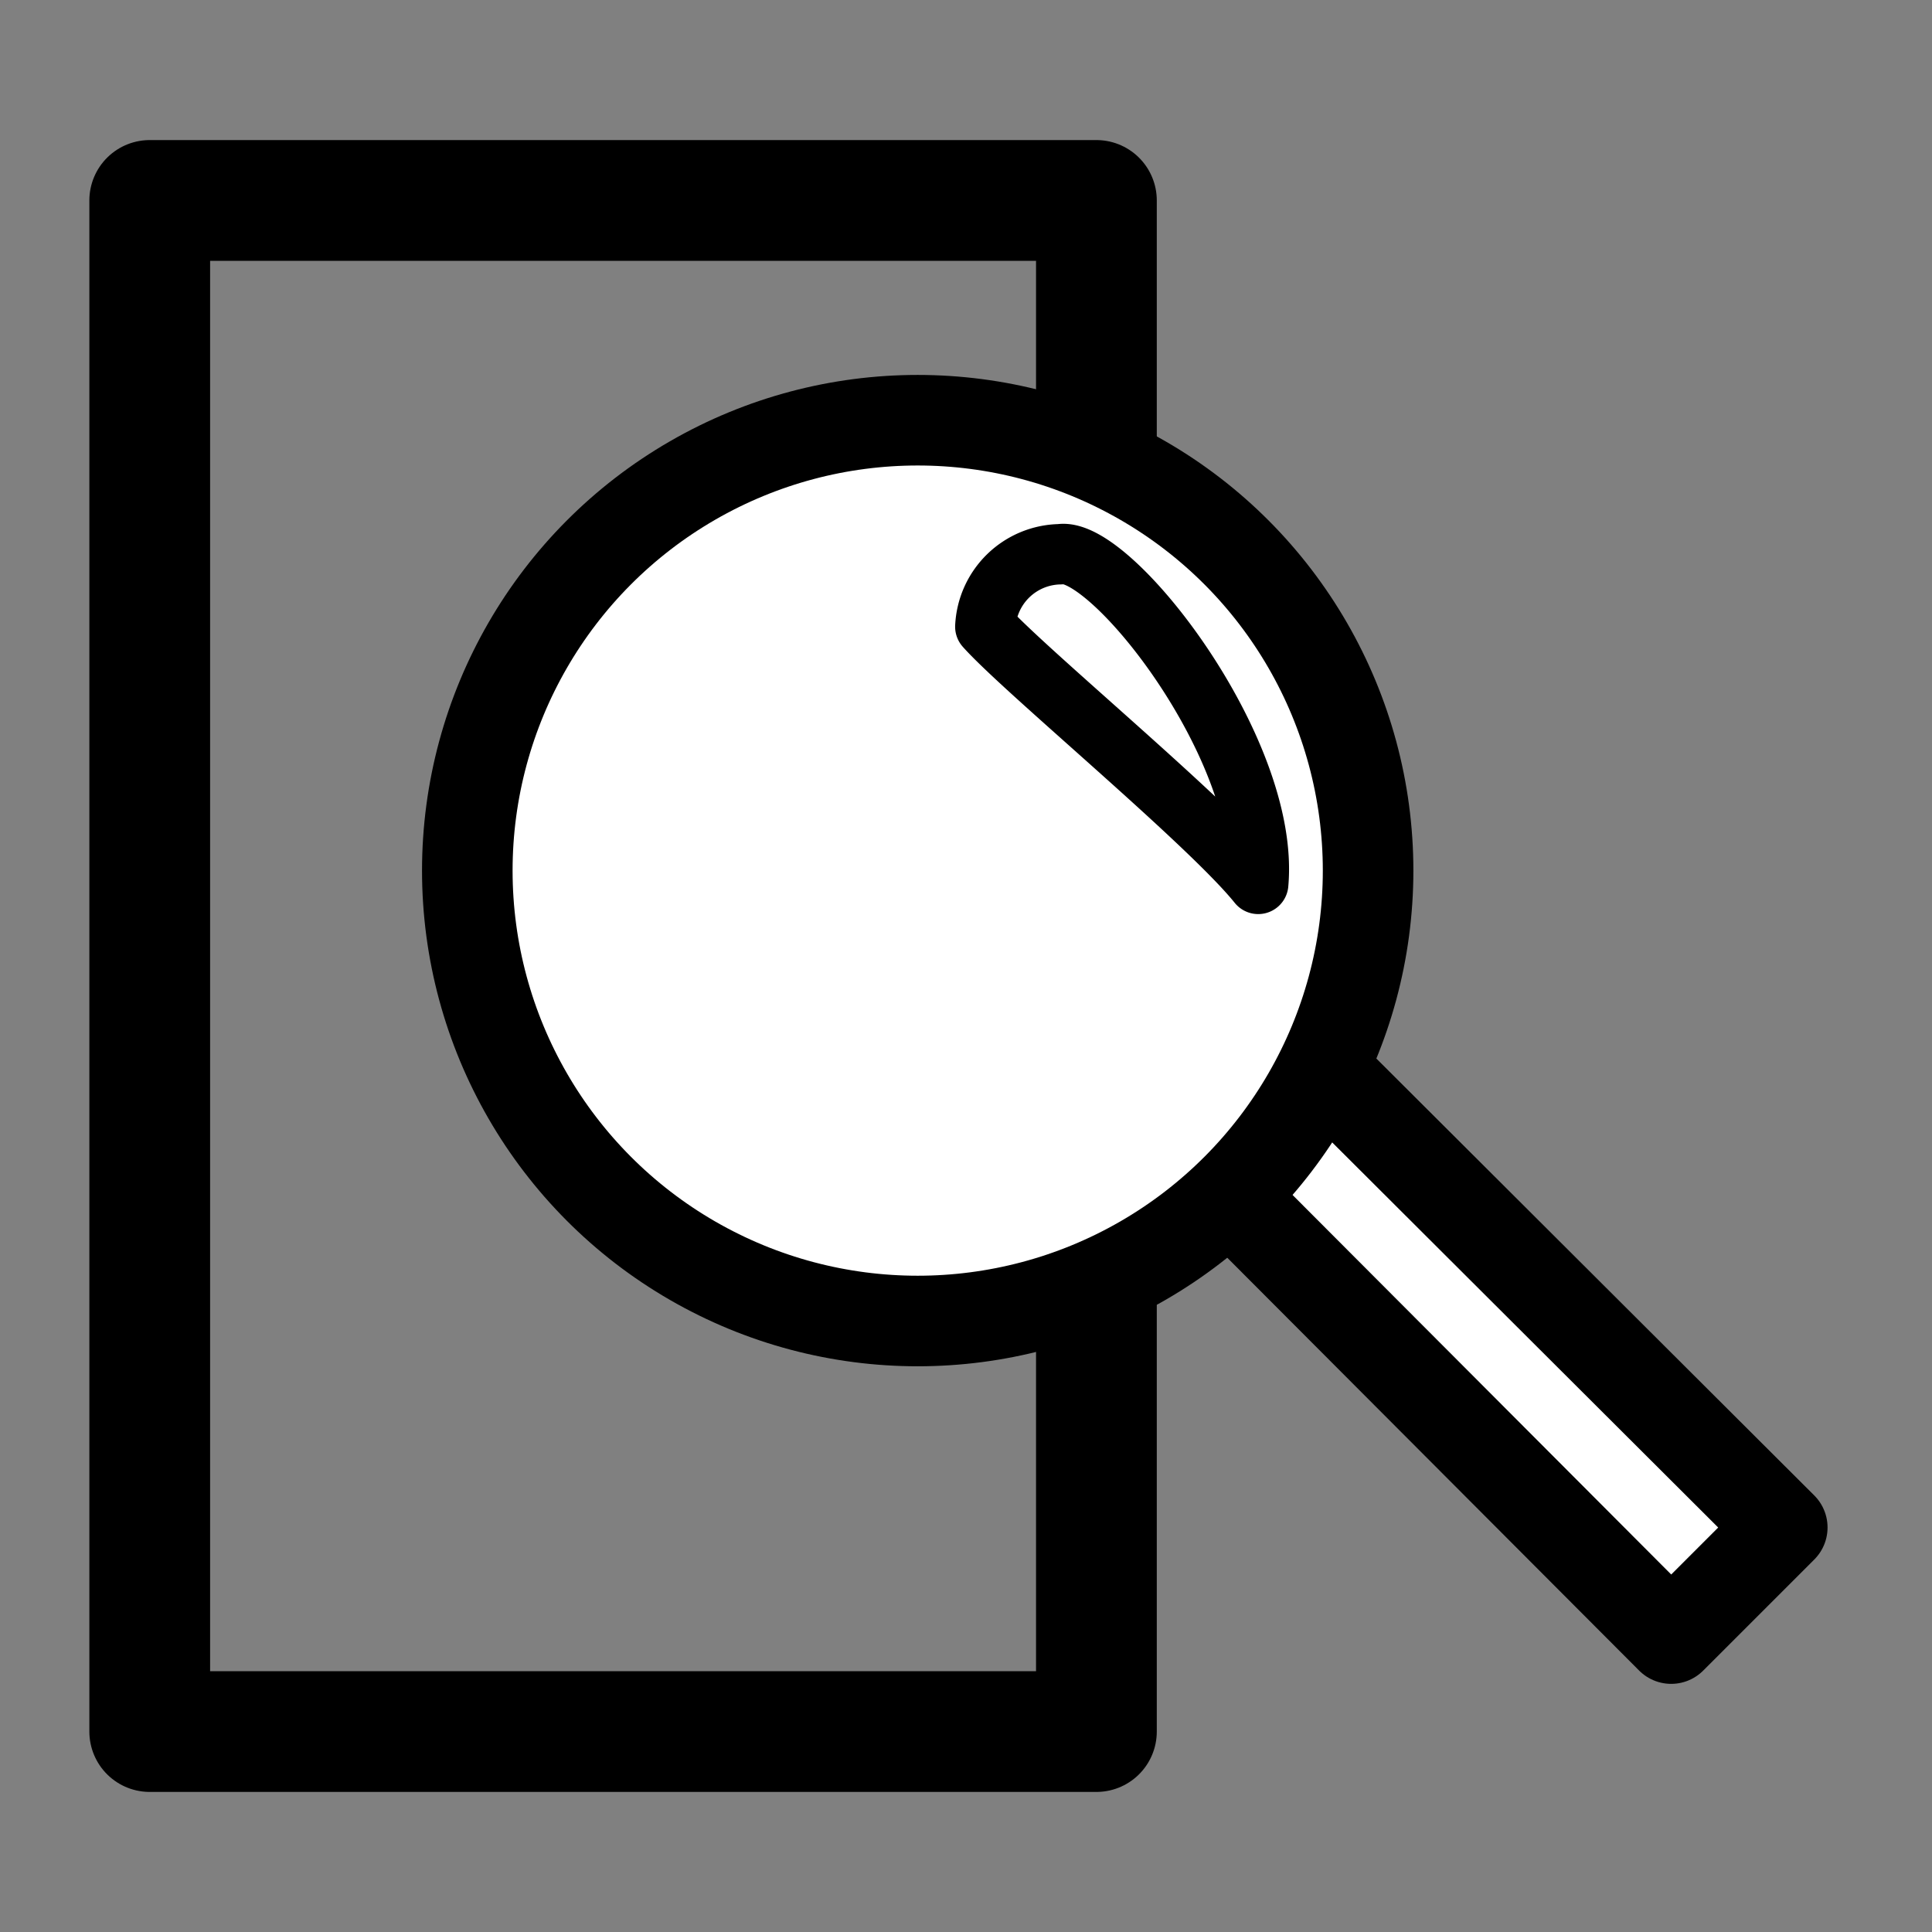 <svg id="Layer_1" data-name="Layer 1" xmlns="http://www.w3.org/2000/svg" viewBox="0 0 16 16"><rect x="0" y="0" width="16" height="16" fill="#808080" stroke="none"/><title>heuristic-eval</title><rect x="1.24" y="1.66" width="7.84" height="12.68" fill="none" stroke="#000" stroke-linejoin="round"/><polygon points="14.76 12.65 13.84 13.57 9.58 9.3 10.42 8.32 14.76 12.65" fill="#fff" stroke="#000" stroke-linejoin="round" stroke-width="0.75"/><circle cx="7.6" cy="7.21" r="3.73" fill="#fff" stroke="#000" stroke-linejoin="round" stroke-width="0.75"/><path d="M8.16,5.19c.32.36,1.85,1.62,2.26,2.13.1-1.11-1.22-2.8-1.64-2.73A.63.63,0,0,0,8.16,5.19Z" fill="#fff" stroke="#000" stroke-linejoin="round" stroke-width="0.5"/></svg>
